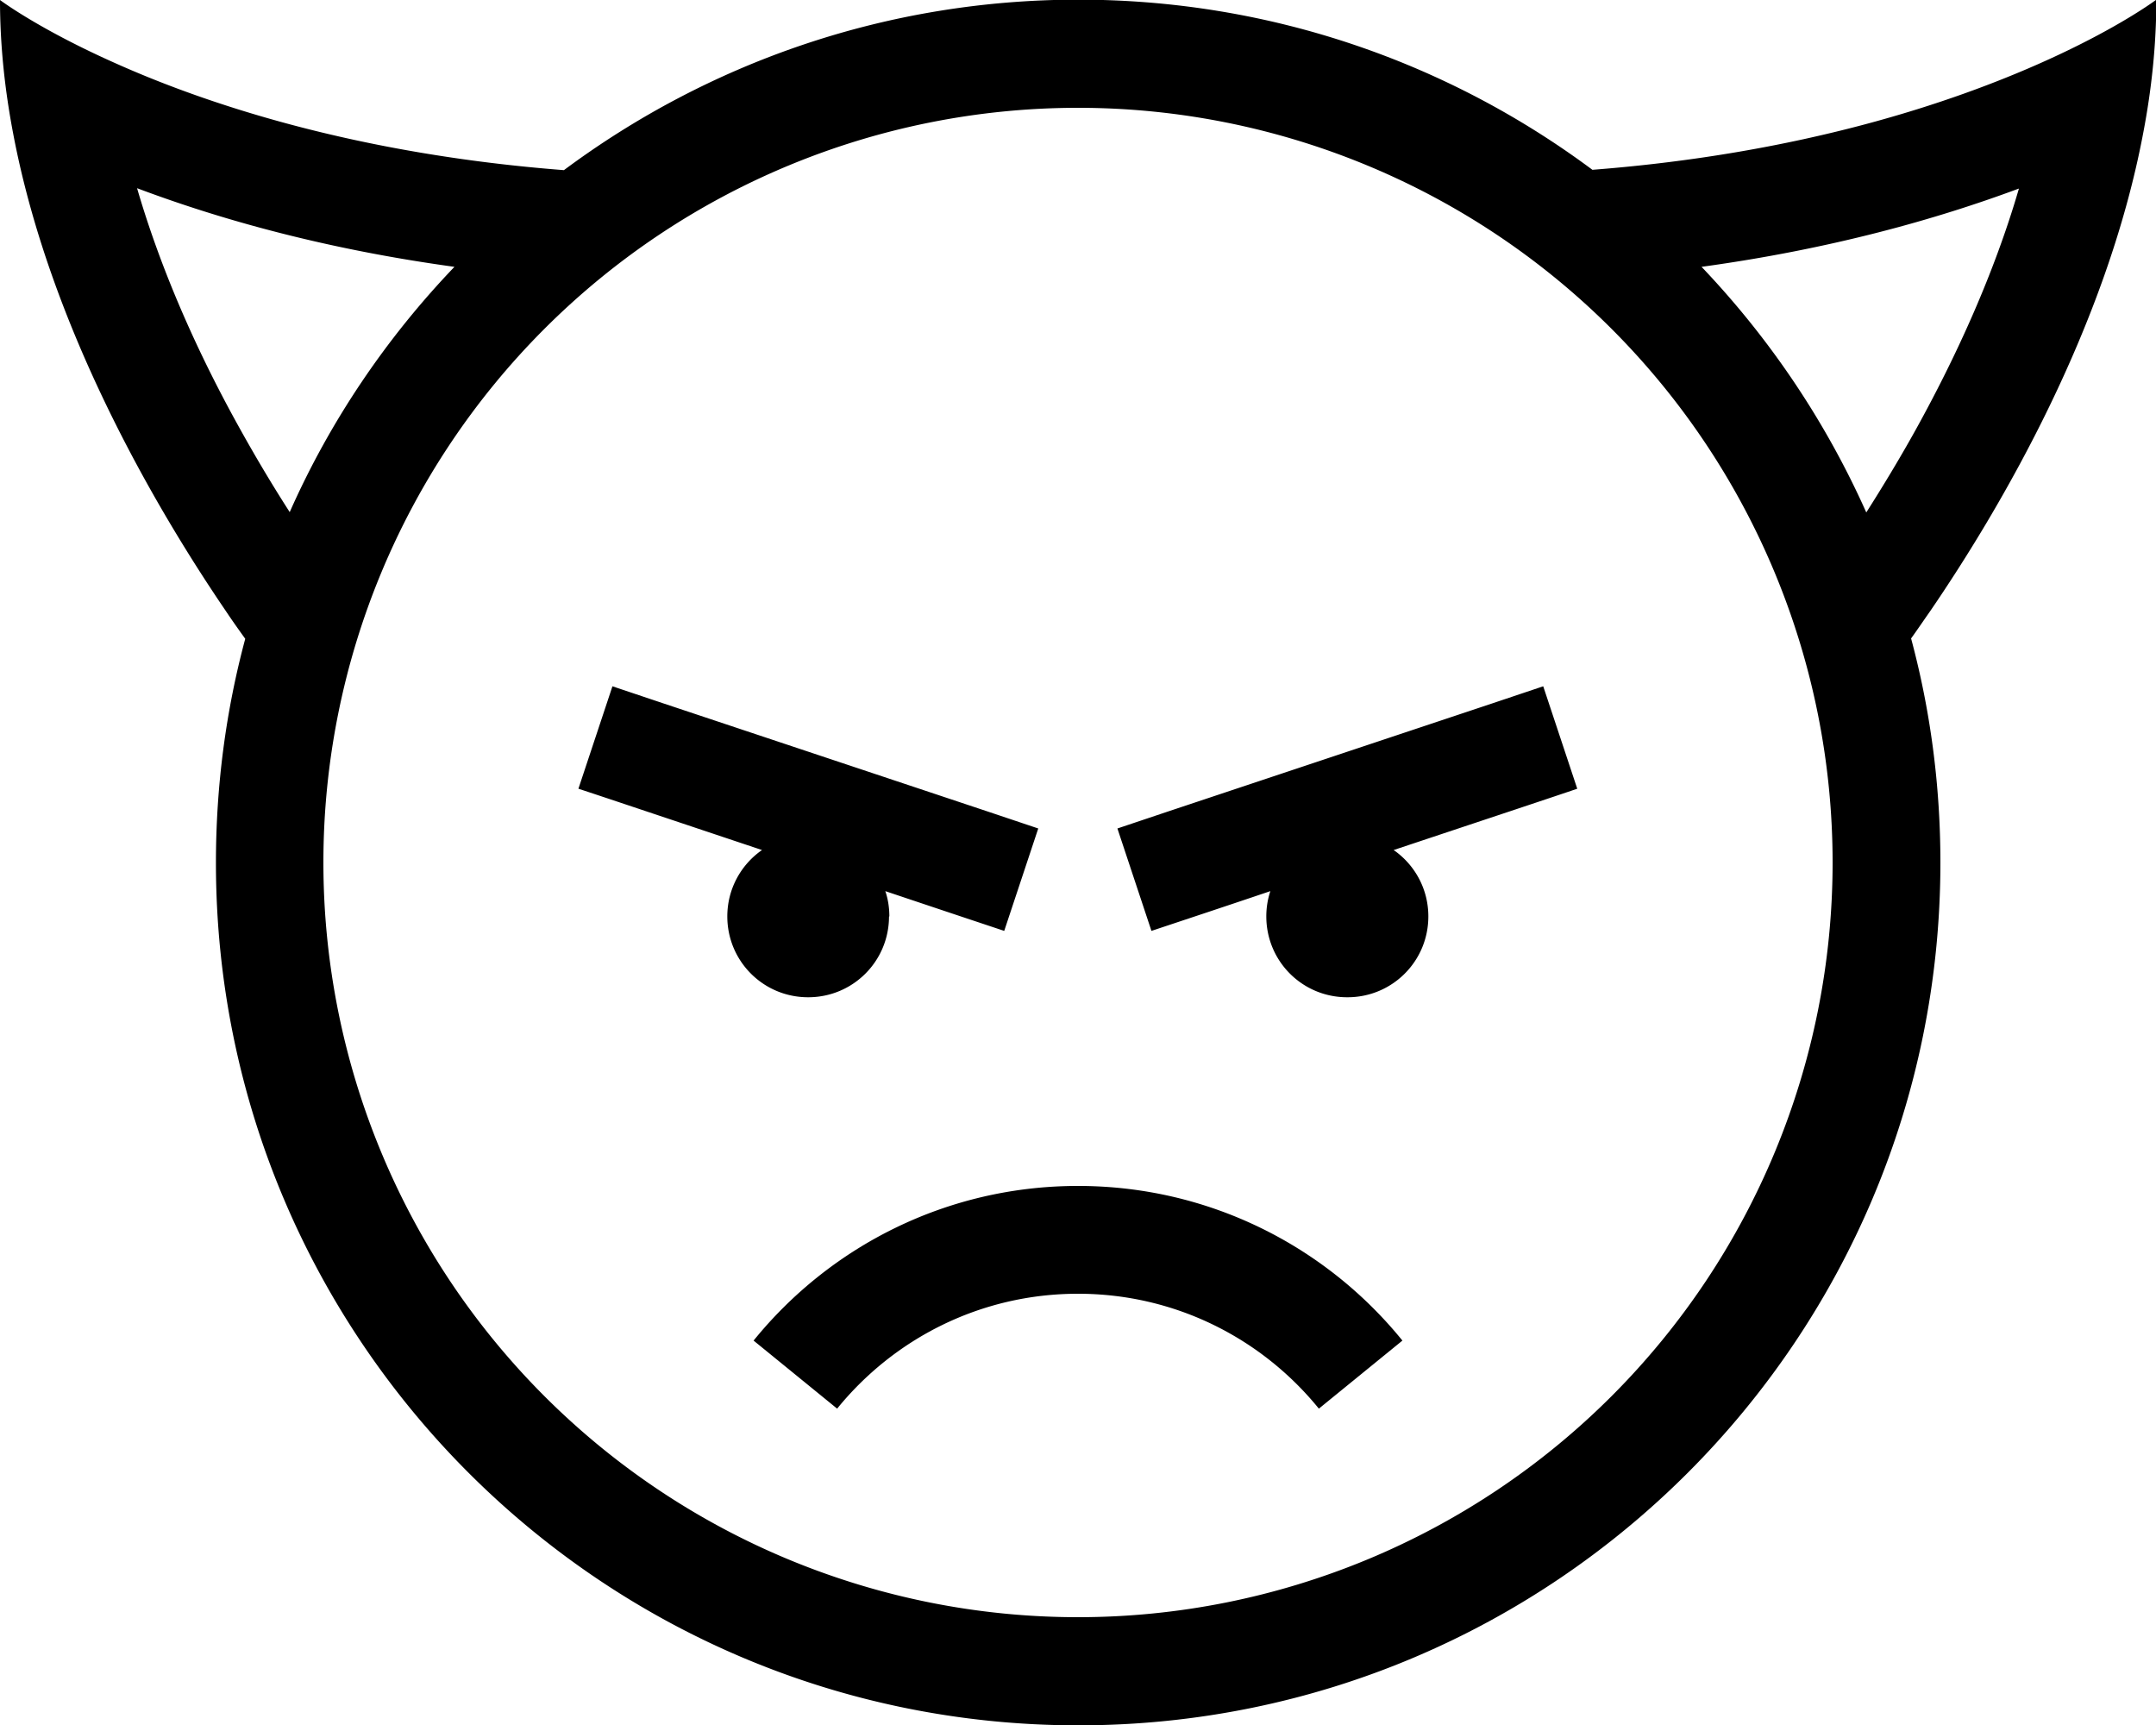<svg fill="currentColor" xmlns="http://www.w3.org/2000/svg" viewBox="0 0 640 512"><!--! Font Awesome Pro 7.1.0 by @fontawesome - https://fontawesome.com License - https://fontawesome.com/license (Commercial License) Copyright 2025 Fonticons, Inc. --><path fill="currentColor" d="M86 152c-4.7-7.3-9.7-15.6-14.7-24.6-12-21.5-23.2-46.1-30.6-71.5l.1 0C65 65 96.3 73.9 134.9 79.2 114.7 100.3 98 124.9 86 152zM167.4 50.5c-62-4.8-106.8-19.8-134.4-32.3-22-9.9-33-18.2-33-18.2 0 13.3 1.4 26.5 3.9 39.6 10.9 57.6 42.2 111 63.1 141.7 2 3 4 5.8 5.8 8.3-5.7 21.2-8.7 43.5-8.7 66.5 0 141.4 114.6 256 256 256S576 397.4 576 256c0-23-3-45.3-8.7-66.5 1.8-2.5 3.7-5.3 5.8-8.3 20.9-30.6 52.2-84 63.1-141.7 2.5-13 3.9-26.3 3.9-39.6 0 0-11 8.3-33 18.2-27.5 12.4-72.3 27.5-134.4 32.3-42.6-31.7-95.4-50.5-152.6-50.5S210 18.8 167.4 50.5zM505.1 79.2C543.7 73.9 575 65 599.2 56l.1 0c-7.4 25.4-18.7 50-30.6 71.5-5 9-10 17.2-14.7 24.6-12.1-27.1-28.7-51.7-48.9-72.9zM96 256a224 224 0 1 1 448 0 224 224 0 1 1 -448 0zM248.5 418.1C265.4 397.3 291.1 384 320 384s54.6 13.3 71.5 34.1l24.8-20.2c-22.7-28-57.4-45.9-96.3-45.9s-73.6 17.9-96.3 45.9l24.8 20.2zM264 272c0-2.6-.4-5.2-1.2-7.5 14.3 4.8 26 8.7 35.3 11.8l10.1-30.4-15.2-5.1-96-32-15.2-5.1-10.1 30.4c6.1 2 24.3 8.1 54.5 18.2-6.2 4.3-10.3 11.5-10.3 19.7 0 13.3 10.7 24 24 24s24-10.7 24-24zm136 24c13.3 0 24-10.7 24-24 0-8.2-4.1-15.4-10.3-19.7 30.3-10.1 48.4-16.1 54.5-18.2l-10.1-30.4-15.2 5.1-96 32-15.2 5.1 10.1 30.4c9.3-3.1 21.1-7 35.3-11.8-.8 2.4-1.2 4.9-1.2 7.5 0 13.3 10.7 24 24 24z"/></svg>